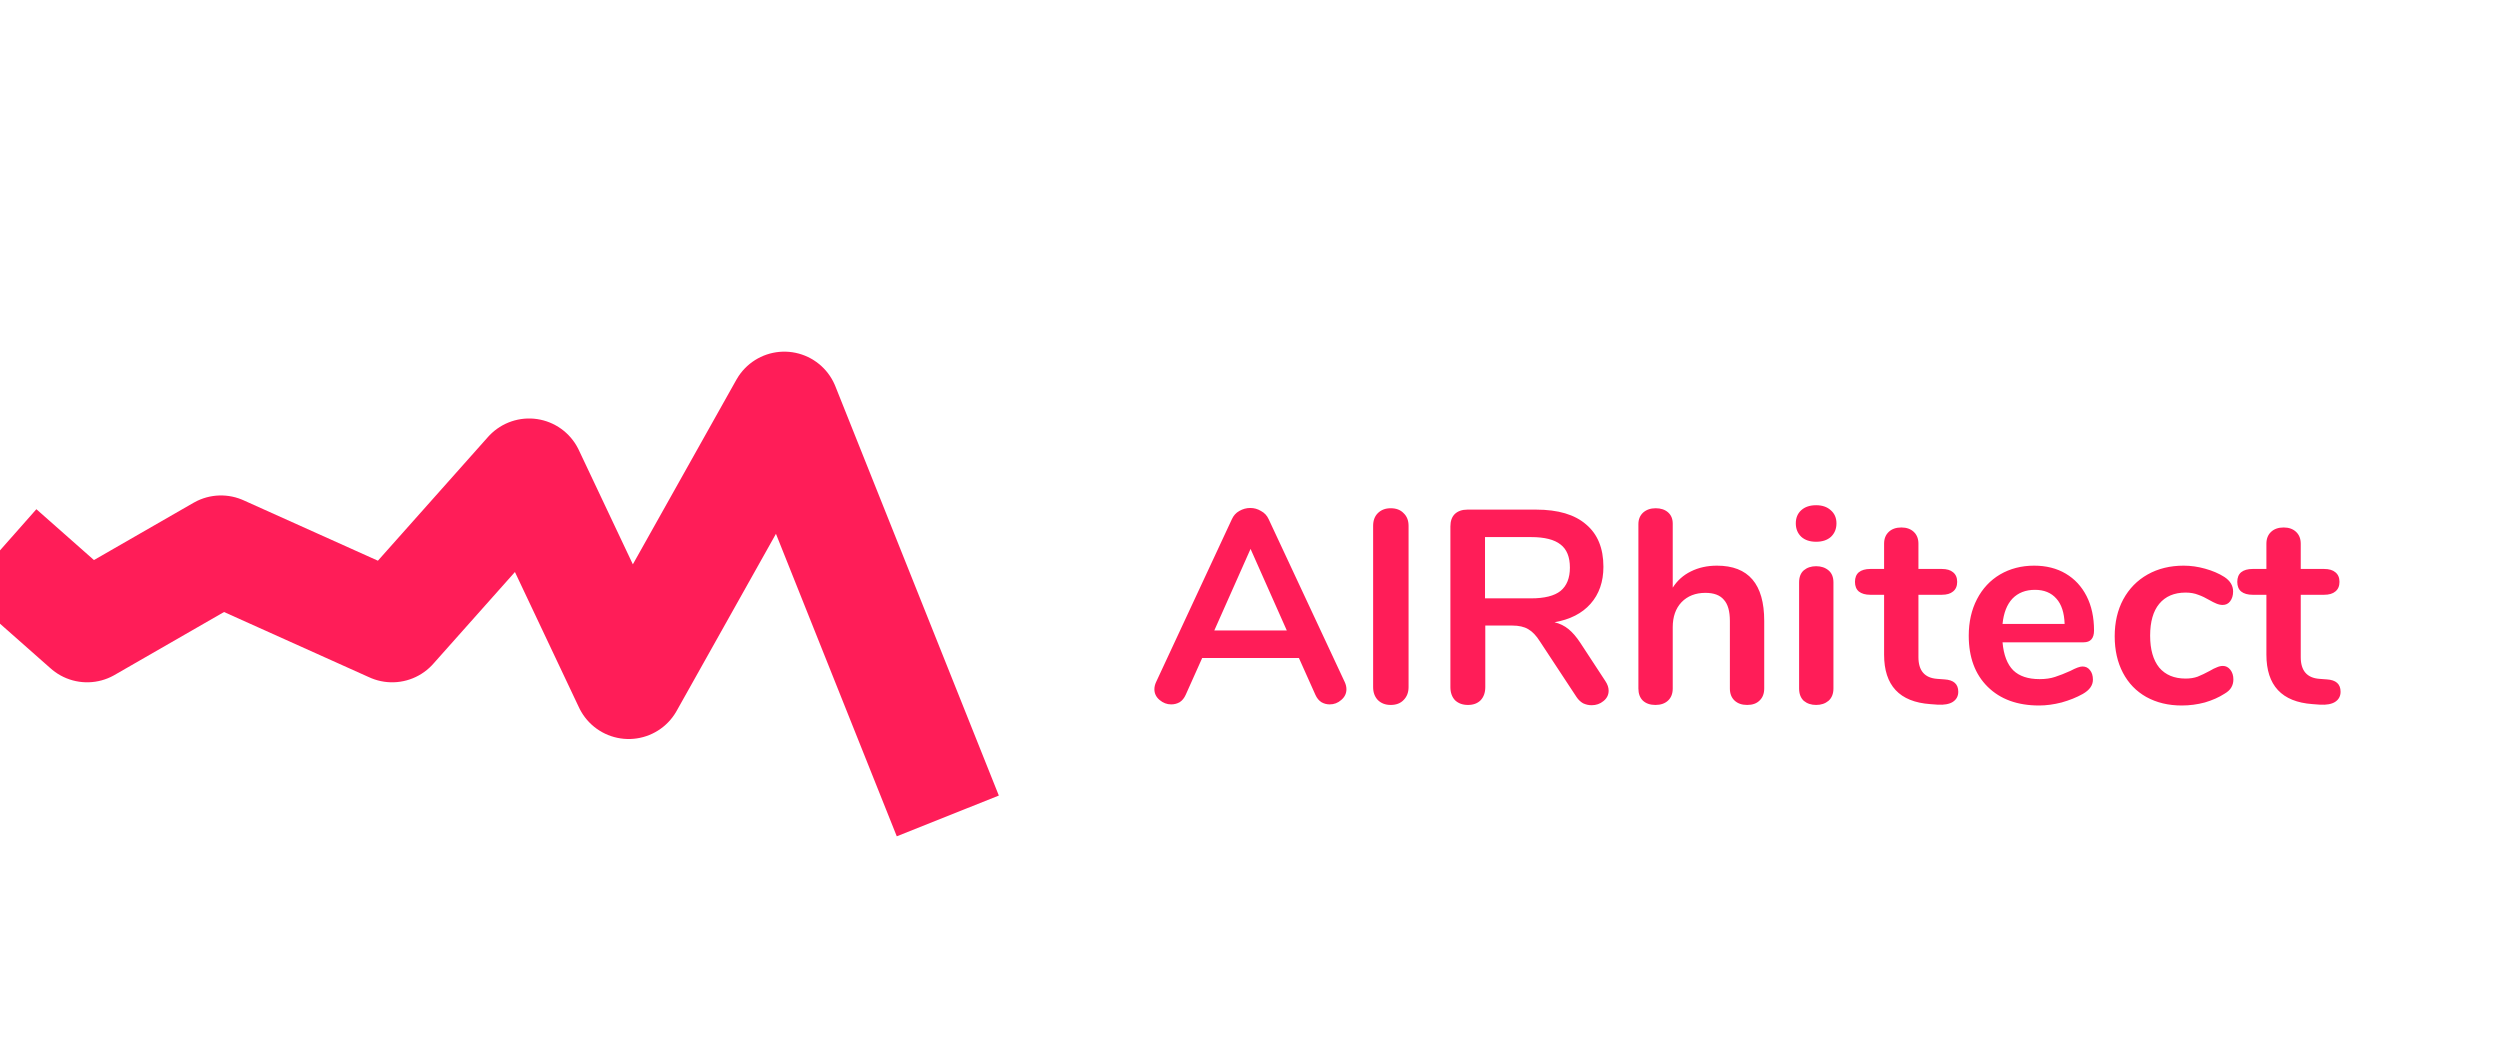 <svg width="455" height="191" viewBox="0 0 455 191" fill="none" xmlns="http://www.w3.org/2000/svg">
<g clip-path="url(#clip0)">
<g filter="url(#filter0_d)">
<path d="M0 96.171L15.861 110.179L40.218 96.171L71.372 110.179L96.296 82.164L114.422 120.5L142.744 70L172.5 144.5" stroke="#FF1D58" stroke-width="20" stroke-linejoin="round"/>
</g>
<path d="M244.75 124.15C244.95 124.583 245.05 125.017 245.05 125.45C245.05 126.217 244.733 126.867 244.1 127.4C243.5 127.933 242.8 128.2 242 128.2C241.467 128.2 240.967 128.067 240.5 127.8C240.033 127.5 239.667 127.05 239.4 126.45L236.4 119.75H218.8L215.8 126.45C215.533 127.05 215.167 127.5 214.7 127.8C214.233 128.067 213.717 128.2 213.15 128.2C212.383 128.2 211.683 127.933 211.05 127.4C210.417 126.867 210.1 126.217 210.1 125.45C210.1 125.017 210.2 124.583 210.4 124.15L224.2 94.5C224.5 93.833 224.95 93.333 225.55 93C226.183 92.633 226.85 92.45 227.55 92.45C228.25 92.45 228.9 92.633 229.5 93C230.133 93.333 230.6 93.833 230.9 94.5L244.75 124.15ZM221 114.75H234.2L227.6 99.9L221 114.75ZM253.109 128.3C252.143 128.3 251.359 128 250.759 127.4C250.193 126.8 249.909 126.017 249.909 125.05V95.7C249.909 94.733 250.193 93.967 250.759 93.4C251.359 92.8 252.143 92.5 253.109 92.5C254.109 92.5 254.893 92.8 255.459 93.4C256.059 93.967 256.359 94.733 256.359 95.7V125.05C256.359 126.017 256.059 126.8 255.459 127.4C254.893 128 254.109 128.3 253.109 128.3ZM292.172 123.95C292.572 124.55 292.772 125.133 292.772 125.7C292.772 126.467 292.455 127.1 291.822 127.6C291.222 128.1 290.505 128.35 289.672 128.35C289.139 128.35 288.622 128.233 288.122 128C287.655 127.733 287.255 127.35 286.922 126.85L280.272 116.75C279.605 115.683 278.889 114.933 278.122 114.5C277.389 114.067 276.422 113.85 275.222 113.85H270.322V125.05C270.322 126.05 270.039 126.85 269.472 127.45C268.905 128.017 268.139 128.3 267.172 128.3C266.205 128.3 265.422 128.017 264.822 127.45C264.255 126.85 263.972 126.05 263.972 125.05V95.8C263.972 94.833 264.239 94.083 264.772 93.55C265.339 93.017 266.105 92.75 267.072 92.75H279.572C283.572 92.75 286.605 93.65 288.672 95.45C290.772 97.217 291.822 99.783 291.822 103.15C291.822 105.883 291.039 108.133 289.472 109.9C287.939 111.633 285.755 112.75 282.922 113.25C283.889 113.483 284.739 113.9 285.472 114.5C286.205 115.1 286.922 115.933 287.622 117L292.172 123.95ZM278.672 108.9C281.105 108.9 282.889 108.45 284.022 107.55C285.155 106.617 285.722 105.2 285.722 103.3C285.722 101.367 285.155 99.967 284.022 99.1C282.889 98.2 281.105 97.75 278.672 97.75H270.272V108.9H278.672ZM312.488 102.95C318.221 102.95 321.088 106.3 321.088 113V125.3C321.088 126.233 320.804 126.967 320.238 127.5C319.704 128.033 318.954 128.3 317.988 128.3C317.021 128.3 316.254 128.033 315.688 127.5C315.121 126.967 314.838 126.233 314.838 125.3V113C314.838 111.233 314.471 109.95 313.738 109.15C313.038 108.317 311.921 107.9 310.388 107.9C308.588 107.9 307.138 108.467 306.038 109.6C304.971 110.733 304.438 112.25 304.438 114.15V125.3C304.438 126.233 304.154 126.967 303.588 127.5C303.021 128.033 302.254 128.3 301.288 128.3C300.321 128.3 299.554 128.033 298.988 127.5C298.454 126.967 298.188 126.233 298.188 125.3V95.4C298.188 94.533 298.471 93.833 299.038 93.3C299.638 92.767 300.404 92.5 301.338 92.5C302.271 92.5 303.021 92.75 303.588 93.25C304.154 93.75 304.438 94.433 304.438 95.3V106.95C305.271 105.65 306.371 104.667 307.738 104C309.138 103.3 310.721 102.95 312.488 102.95ZM330.536 128.3C329.636 128.3 328.886 128.05 328.286 127.55C327.719 127.017 327.436 126.267 327.436 125.3V106C327.436 105.033 327.719 104.3 328.286 103.8C328.886 103.3 329.636 103.05 330.536 103.05C331.436 103.05 332.186 103.3 332.786 103.8C333.386 104.3 333.686 105.033 333.686 106V125.3C333.686 126.267 333.386 127.017 332.786 127.55C332.186 128.05 331.436 128.3 330.536 128.3ZM330.536 98.6C329.402 98.6 328.502 98.3 327.836 97.7C327.169 97.067 326.836 96.25 326.836 95.25C326.836 94.25 327.169 93.45 327.836 92.85C328.502 92.25 329.402 91.95 330.536 91.95C331.636 91.95 332.519 92.25 333.186 92.85C333.886 93.45 334.236 94.25 334.236 95.25C334.236 96.25 333.902 97.067 333.236 97.7C332.569 98.3 331.669 98.6 330.536 98.6ZM353.905 123.65C355.572 123.75 356.405 124.5 356.405 125.9C356.405 126.7 356.072 127.317 355.405 127.75C354.772 128.15 353.855 128.317 352.655 128.25L351.305 128.15C345.705 127.75 342.905 124.75 342.905 119.15V108.25H340.405C339.505 108.25 338.805 108.05 338.305 107.65C337.838 107.25 337.605 106.667 337.605 105.9C337.605 105.133 337.838 104.55 338.305 104.15C338.805 103.75 339.505 103.55 340.405 103.55H342.905V98.95C342.905 98.05 343.188 97.333 343.755 96.8C344.322 96.267 345.088 96 346.055 96C346.988 96 347.738 96.267 348.305 96.8C348.872 97.333 349.155 98.05 349.155 98.95V103.55H353.405C354.305 103.55 354.988 103.75 355.455 104.15C355.955 104.55 356.205 105.133 356.205 105.9C356.205 106.667 355.955 107.25 355.455 107.65C354.988 108.05 354.305 108.25 353.405 108.25H349.155V119.6C349.155 122.067 350.288 123.383 352.555 123.55L353.905 123.65ZM379.012 121.3C379.579 121.3 380.029 121.517 380.362 121.95C380.729 122.383 380.912 122.967 380.912 123.7C380.912 124.733 380.295 125.6 379.062 126.3C377.929 126.933 376.645 127.45 375.212 127.85C373.779 128.217 372.412 128.4 371.112 128.4C367.179 128.4 364.062 127.267 361.762 125C359.462 122.733 358.312 119.633 358.312 115.7C358.312 113.2 358.812 110.983 359.812 109.05C360.812 107.117 362.212 105.617 364.012 104.55C365.845 103.483 367.912 102.95 370.212 102.95C372.412 102.95 374.329 103.433 375.962 104.4C377.595 105.367 378.862 106.733 379.762 108.5C380.662 110.267 381.112 112.35 381.112 114.75C381.112 116.183 380.479 116.9 379.212 116.9H364.462C364.662 119.2 365.312 120.9 366.412 122C367.512 123.067 369.112 123.6 371.212 123.6C372.279 123.6 373.212 123.467 374.012 123.2C374.845 122.933 375.779 122.567 376.812 122.1C377.812 121.567 378.545 121.3 379.012 121.3ZM370.362 107.35C368.662 107.35 367.295 107.883 366.262 108.95C365.262 110.017 364.662 111.55 364.462 113.55H375.762C375.695 111.517 375.195 109.983 374.262 108.95C373.329 107.883 372.029 107.35 370.362 107.35ZM397.075 128.4C394.641 128.4 392.491 127.883 390.625 126.85C388.791 125.817 387.375 124.35 386.375 122.45C385.375 120.55 384.875 118.333 384.875 115.8C384.875 113.267 385.391 111.033 386.425 109.1C387.491 107.133 388.975 105.617 390.875 104.55C392.775 103.483 394.958 102.95 397.425 102.95C398.725 102.95 400.025 103.133 401.325 103.5C402.658 103.867 403.825 104.367 404.825 105C405.891 105.7 406.425 106.583 406.425 107.65C406.425 108.383 406.241 108.983 405.875 109.45C405.541 109.883 405.091 110.1 404.525 110.1C404.158 110.1 403.775 110.017 403.375 109.85C402.975 109.683 402.575 109.483 402.175 109.25C401.441 108.817 400.741 108.483 400.075 108.25C399.408 107.983 398.641 107.85 397.775 107.85C395.708 107.85 394.108 108.533 392.975 109.9C391.875 111.233 391.325 113.167 391.325 115.7C391.325 118.2 391.875 120.133 392.975 121.5C394.108 122.833 395.708 123.5 397.775 123.5C398.608 123.5 399.341 123.383 399.975 123.15C400.641 122.883 401.375 122.533 402.175 122.1C402.675 121.8 403.108 121.583 403.475 121.45C403.841 121.283 404.208 121.2 404.575 121.2C405.108 121.2 405.558 121.433 405.925 121.9C406.291 122.367 406.475 122.95 406.475 123.65C406.475 124.217 406.341 124.717 406.075 125.15C405.841 125.55 405.441 125.917 404.875 126.25C403.841 126.917 402.641 127.45 401.275 127.85C399.908 128.217 398.508 128.4 397.075 128.4ZM423.485 123.65C425.152 123.75 425.985 124.5 425.985 125.9C425.985 126.7 425.652 127.317 424.985 127.75C424.352 128.15 423.435 128.317 422.235 128.25L420.885 128.15C415.285 127.75 412.485 124.75 412.485 119.15V108.25H409.985C409.085 108.25 408.385 108.05 407.885 107.65C407.418 107.25 407.185 106.667 407.185 105.9C407.185 105.133 407.418 104.55 407.885 104.15C408.385 103.75 409.085 103.55 409.985 103.55H412.485V98.95C412.485 98.05 412.768 97.333 413.335 96.8C413.902 96.267 414.668 96 415.635 96C416.568 96 417.318 96.267 417.885 96.8C418.452 97.333 418.735 98.05 418.735 98.95V103.55H422.985C423.885 103.55 424.568 103.75 425.035 104.15C425.535 104.55 425.785 105.133 425.785 105.9C425.785 106.667 425.535 107.25 425.035 107.65C424.568 108.05 423.885 108.25 422.985 108.25H418.735V119.6C418.735 122.067 419.868 123.383 422.135 123.55L423.485 123.65Z" fill="#FF1D58"/>
</g>
<defs>
<filter id="filter0_d" x="-10.62" y="60" width="196.406" height="96.209" filterUnits="userSpaceOnUse" color-interpolation-filters="sRGB">
<feFlood flood-opacity="0" result="BackgroundImageFix"/>
<feColorMatrix in="SourceAlpha" type="matrix" values="0 0 0 0 0 0 0 0 0 0 0 0 0 0 0 0 0 0 127 0"/>
<feOffset dy="4"/>
<feGaussianBlur stdDeviation="2"/>
<feColorMatrix type="matrix" values="0 0 0 0 0 0 0 0 0 0 0 0 0 0 0 0 0 0 0.25 0"/>
<feBlend mode="normal" in2="BackgroundImageFix" result="effect1_dropShadow"/>
<feBlend mode="normal" in="SourceGraphic" in2="effect1_dropShadow" result="shape"/>
</filter>
<clipPath id="clip0">
<rect width="455" height="191" fill="white"/>
</clipPath>
</defs>
</svg>
